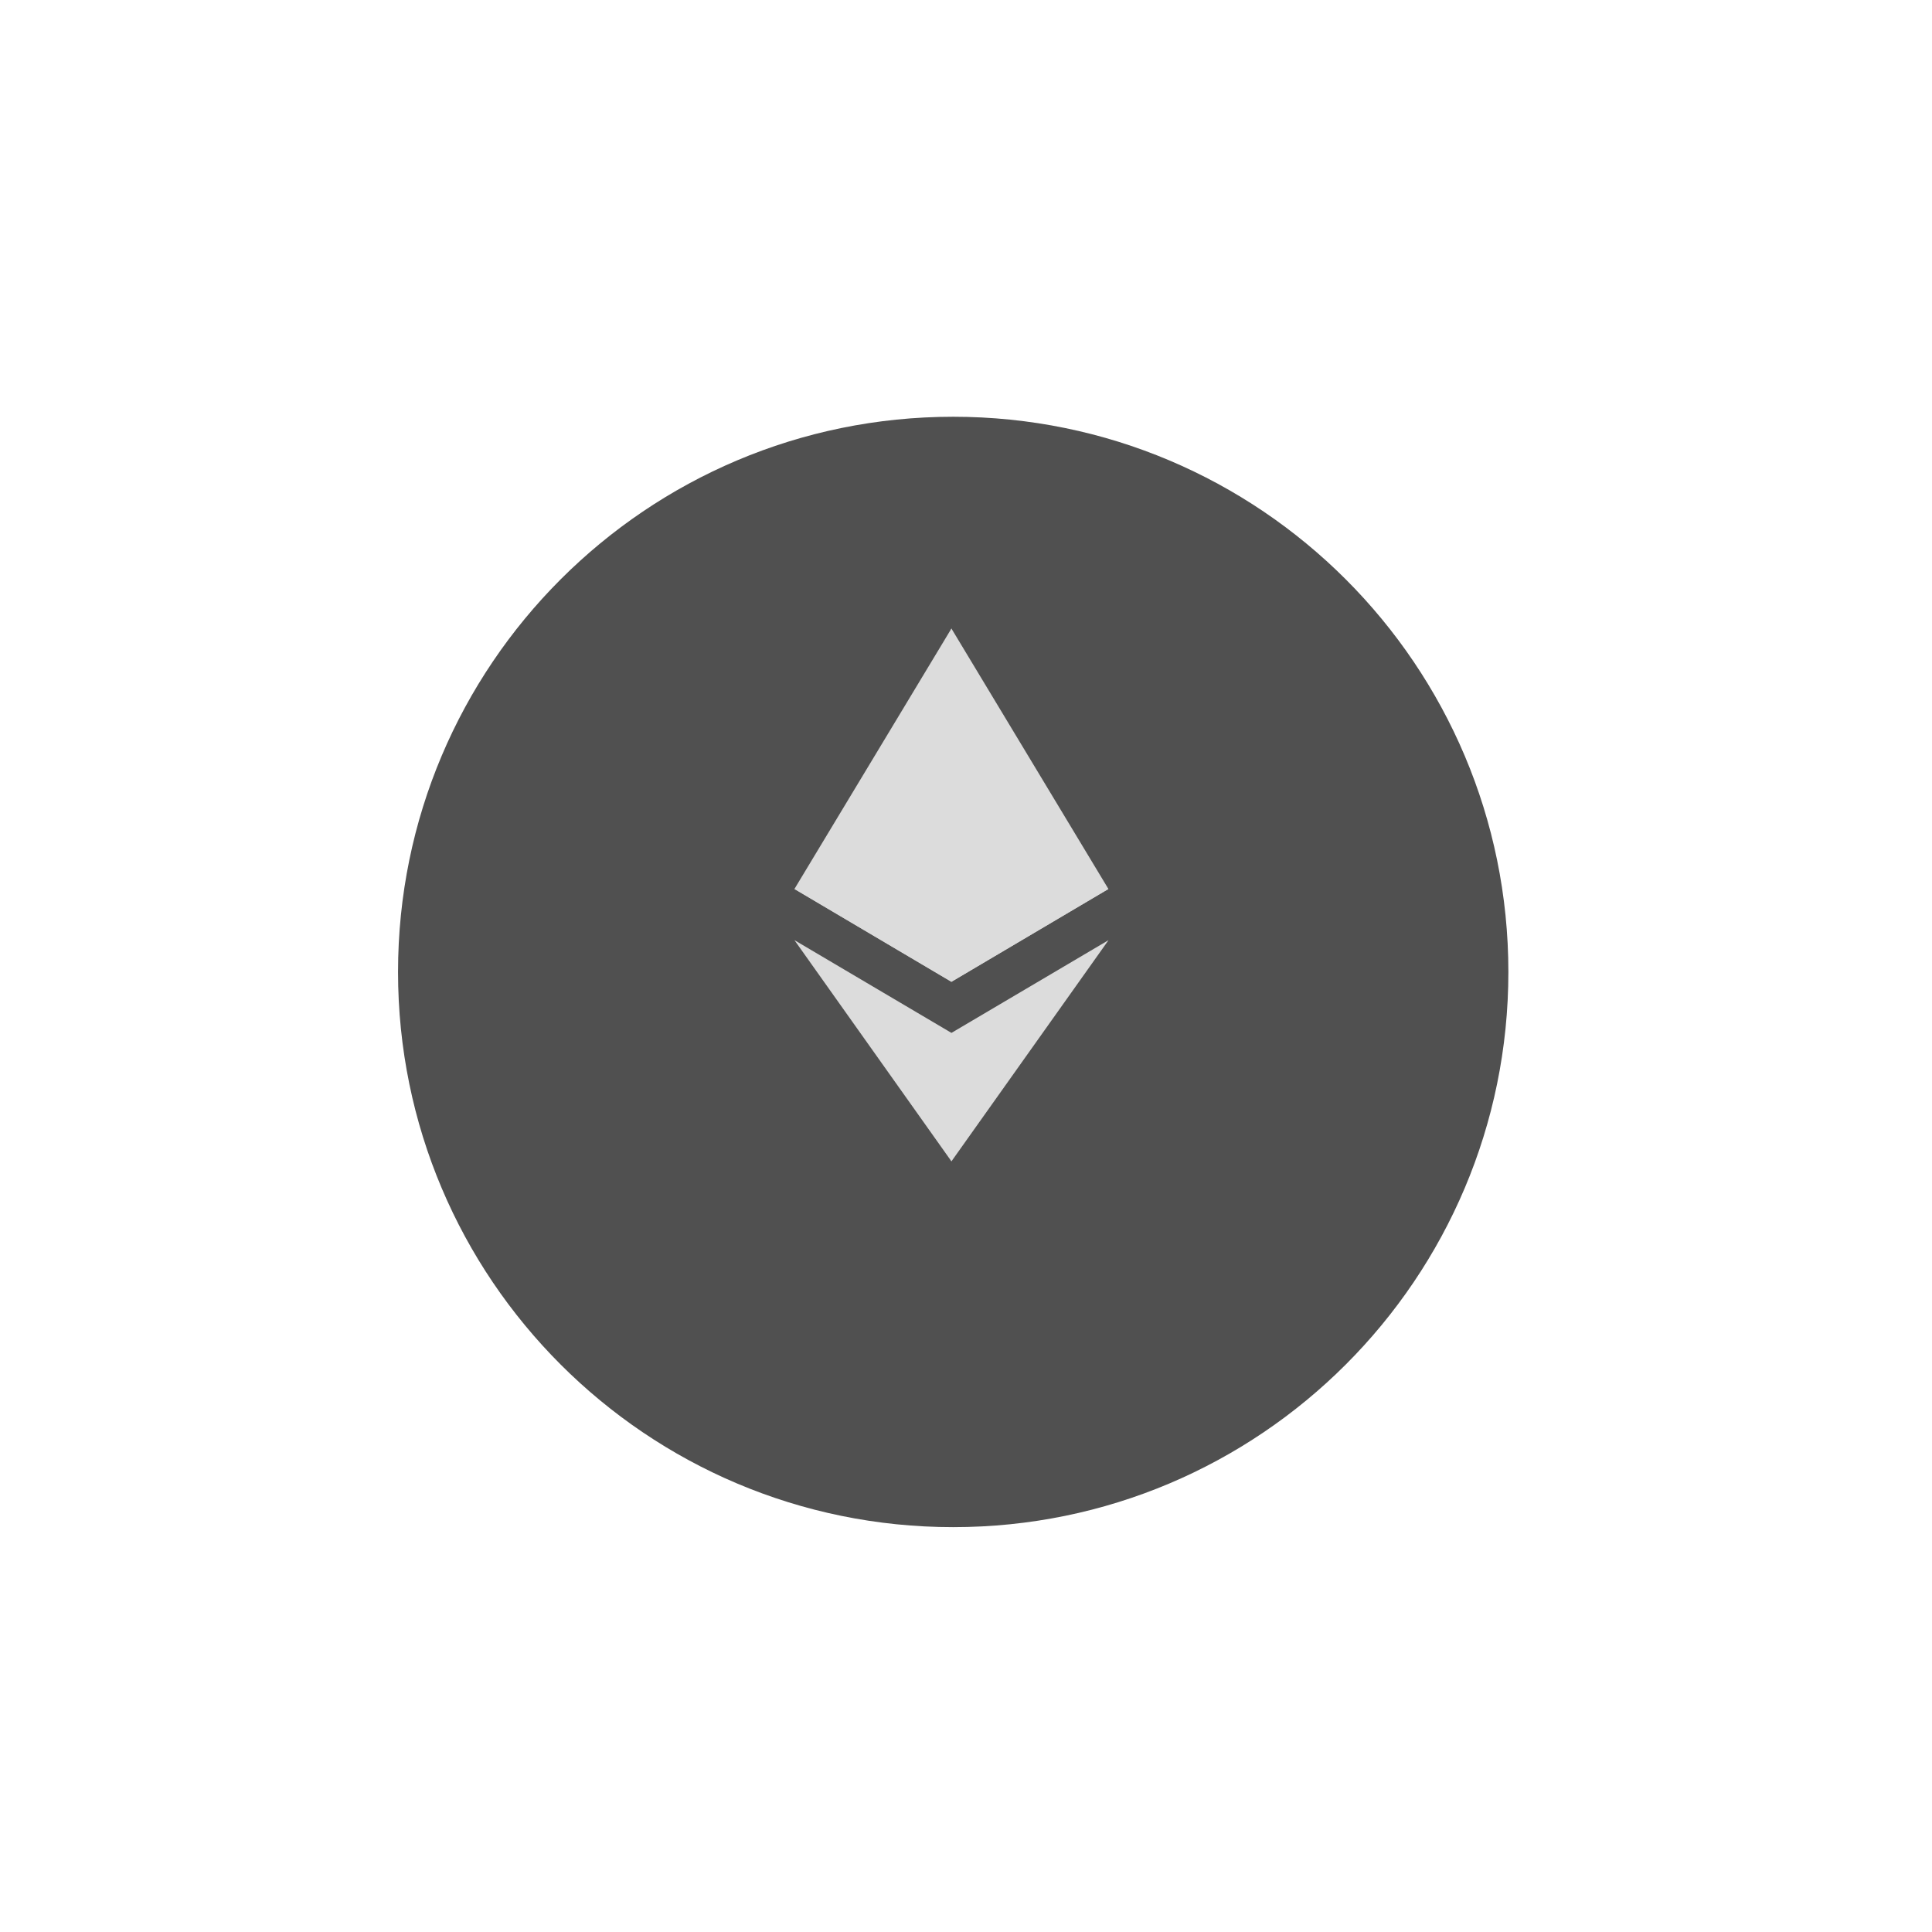 <svg width="45" height="45" viewBox="0 0 45 45" fill="none" xmlns="http://www.w3.org/2000/svg">
<g filter="url(#filter0_d_76_259)">
<path d="M35.133 20.639C35.133 27.78 29.344 33.57 22.202 33.57C15.06 33.57 9.271 27.78 9.271 20.639C9.271 13.497 15.06 7.707 22.202 7.707C29.344 7.707 35.133 13.497 35.133 20.639" fill="#505050"/>
</g>
<g opacity="0.8">
<path d="M22.16 14.639L22.081 14.91V22.788L22.16 22.868L25.817 20.706L22.16 14.639Z" fill="white"/>
<path d="M22.161 14.639L18.504 20.706L22.161 22.868V19.044V14.639Z" fill="white"/>
<path d="M22.161 24.058L22.116 24.113V26.919L22.161 27.05L25.82 21.898L22.161 24.058Z" fill="white"/>
<path d="M22.161 27.05V24.058L18.504 21.898L22.161 27.05Z" fill="white"/>
<path d="M22.161 22.867L25.817 20.706L22.161 19.044V22.867Z" fill="white"/>
<path d="M18.504 20.706L22.161 22.868V19.044L18.504 20.706Z" fill="white"/>
</g>
<defs>
<filter id="filter0_d_76_259" x="0.271" y="0.707" width="43.863" height="43.863" filterUnits="userSpaceOnUse" color-interpolation-filters="sRGB">
<feFlood flood-opacity="0" result="BackgroundImageFix"/>
<feColorMatrix in="SourceAlpha" type="matrix" values="0 0 0 0 0 0 0 0 0 0 0 0 0 0 0 0 0 0 127 0" result="hardAlpha"/>
<feOffset dy="2"/>
<feGaussianBlur stdDeviation="4.5"/>
<feComposite in2="hardAlpha" operator="out"/>
<feColorMatrix type="matrix" values="0 0 0 0 0.233 0 0 0 0 0.23 0 0 0 0 0.23 0 0 0 0.08 0"/>
<feBlend mode="normal" in2="BackgroundImageFix" result="effect1_dropShadow_76_259"/>
<feBlend mode="normal" in="SourceGraphic" in2="effect1_dropShadow_76_259" result="shape"/>
</filter>
</defs>
</svg>
